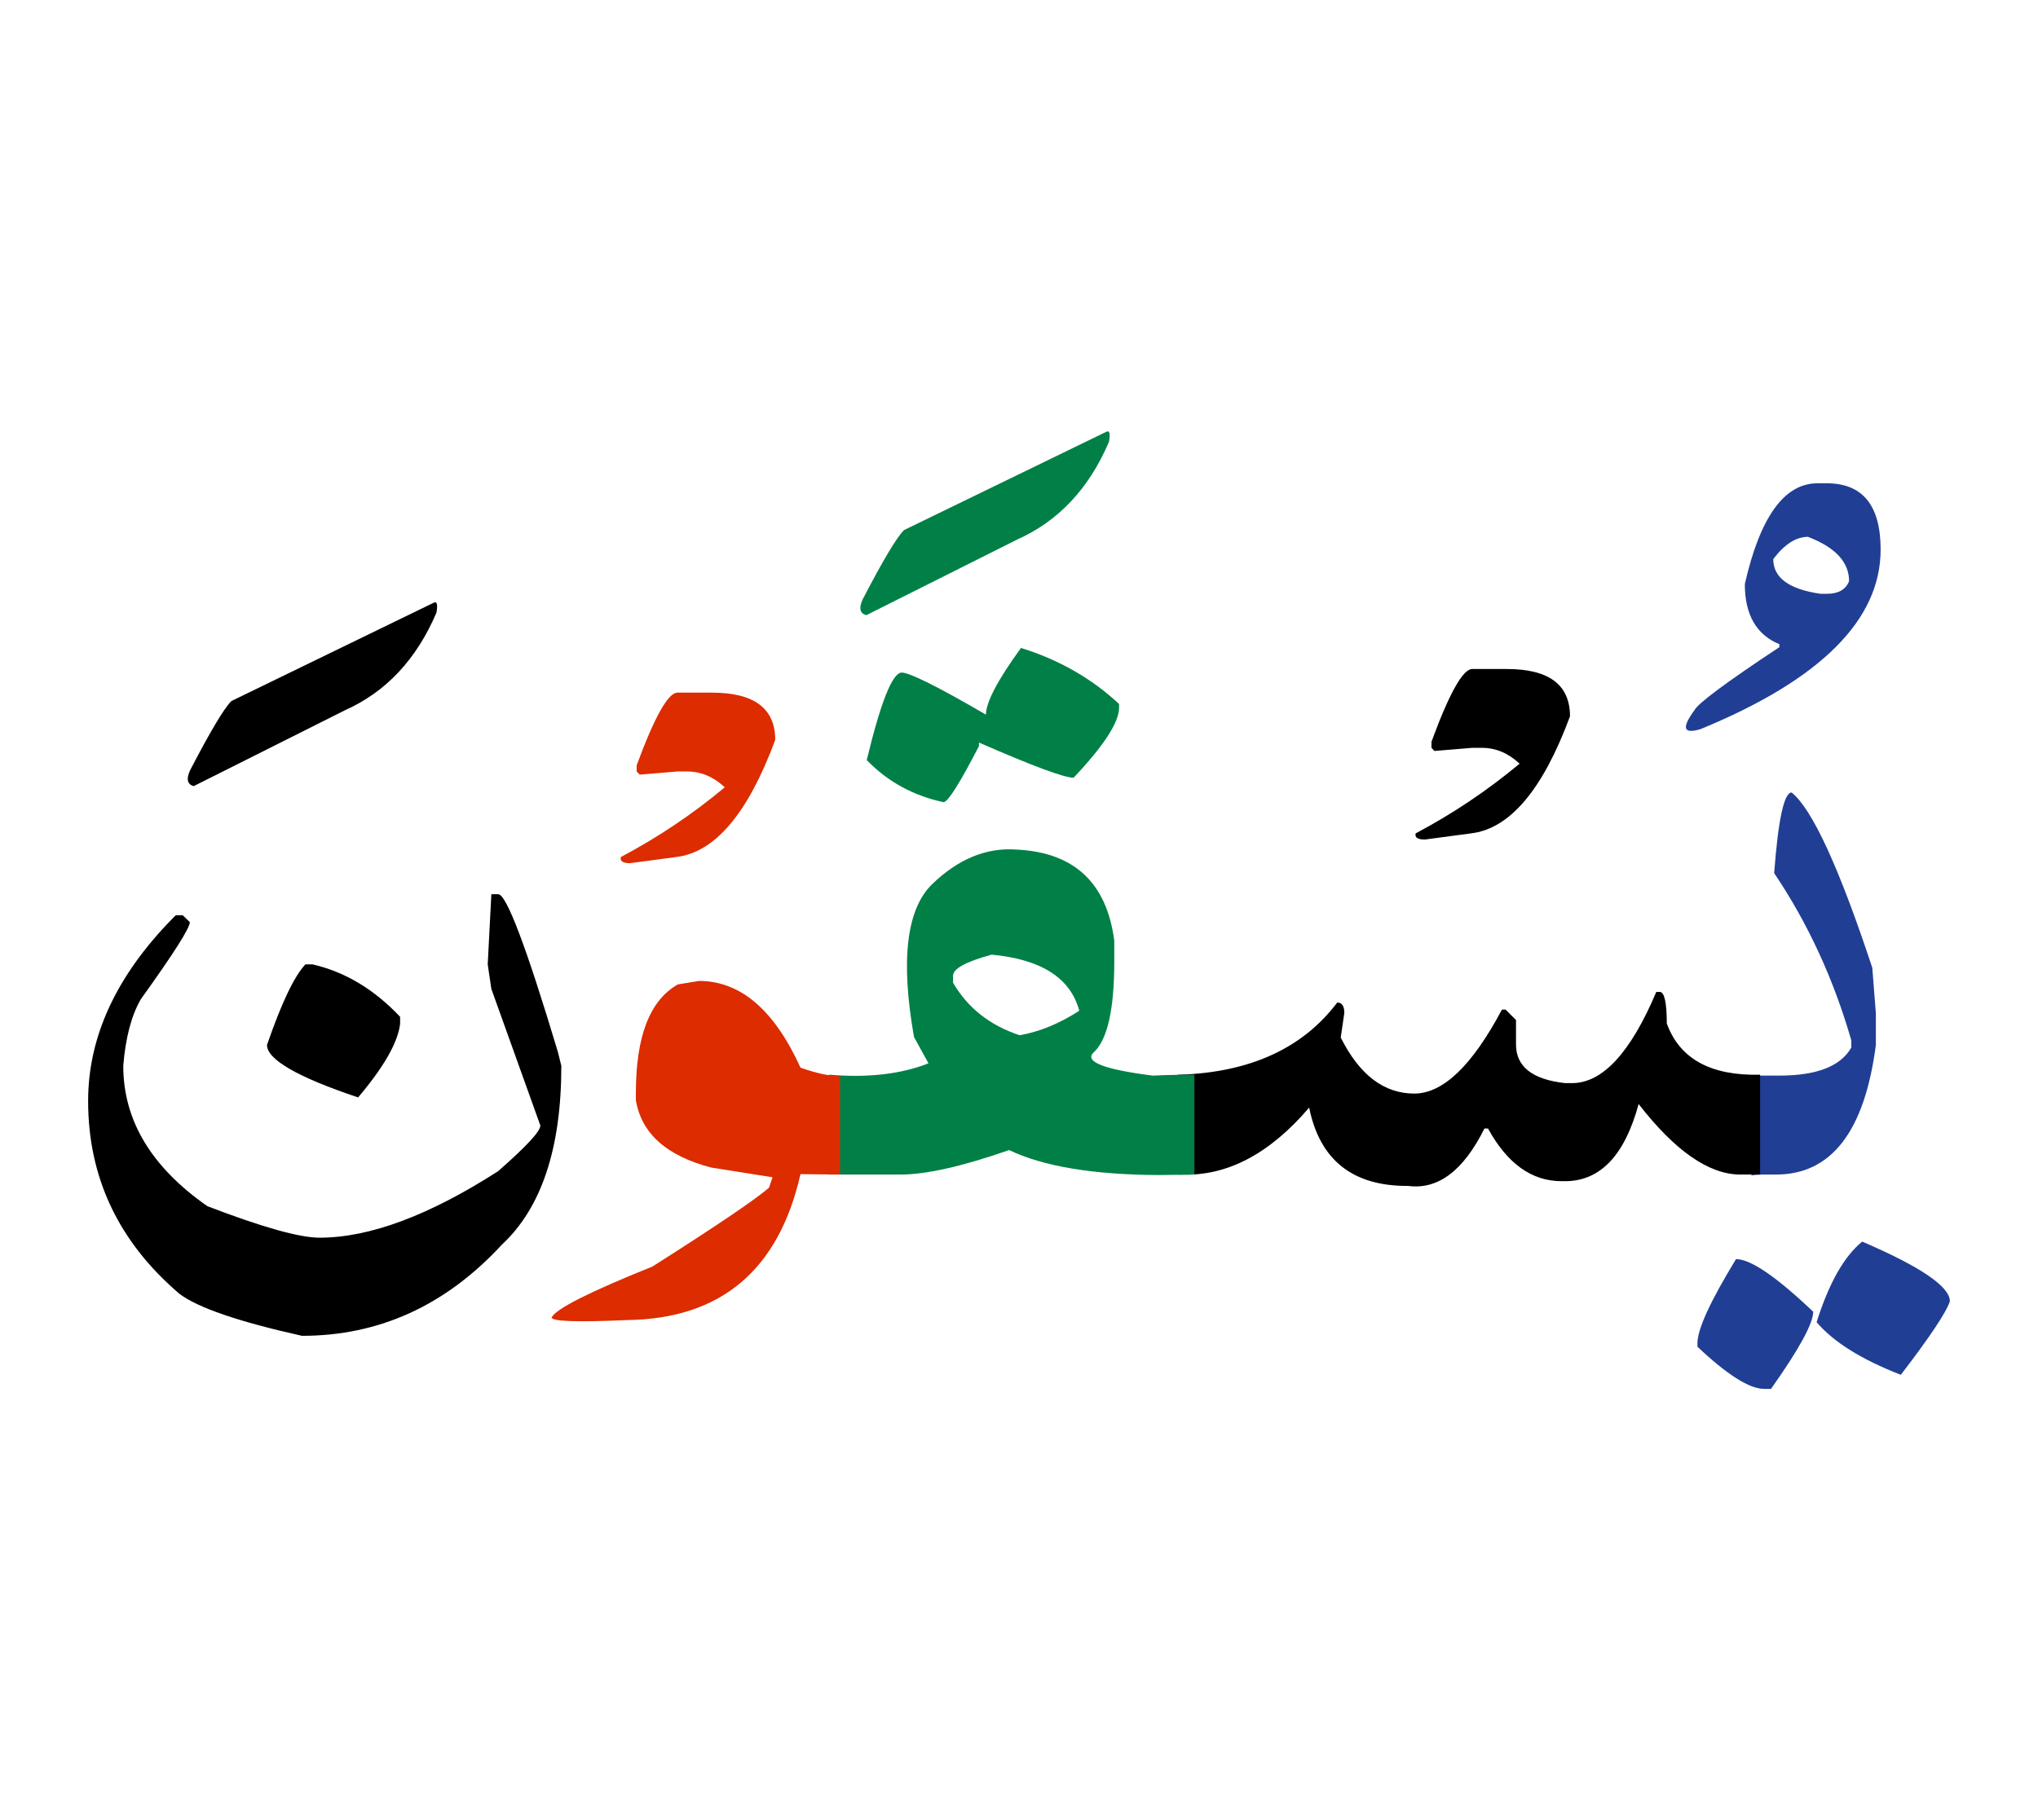 <svg id="vector" xmlns="http://www.w3.org/2000/svg" width="75" height="67" viewBox="0 0 83 73"><path fill="#213e95" d="M70.701,50.715c0.597,0 1.645,0.719 3.144,2.143c0,0.477 -0.573,1.523 -1.718,3.143h-0.28c-0.598,0 -1.505,-0.572 -2.717,-1.717v-0.141C69.13,53.57 69.654,52.432 70.701,50.715z" id="path_0"/><path fill="#213e95" d="M75.841,50.002c2.376,1.023 3.57,1.832 3.57,2.43c-0.146,0.451 -0.81,1.449 -1.998,2.996c-1.596,-0.621 -2.741,-1.334 -3.429,-2.143C74.484,51.695 75.105,50.598 75.841,50.002z" id="path_1"/><path fill="#213e95" d="M71.329,43.24c0.115,0 0.292,0 0.536,0h0.604c1.523,0 2.497,-0.383 2.929,-1.145v-0.287c-0.719,-2.496 -1.766,-4.77 -3.143,-6.816c0.165,-2.186 0.402,-3.283 0.713,-3.283c0.834,0.67 1.931,3.047 3.283,7.139l0.146,1.859v1.285c-0.457,3.52 -1.81,5.279 -4.069,5.279h-0.463c-0.256,0 -0.432,0.014 -0.536,0.037V43.24z" id="path_2"/><path fill="#213e95" d="M74.398,19.113c1.461,0 2.193,0.902 2.193,2.699c0,2.863 -2.443,5.305 -7.333,7.314c-0.701,0.213 -0.786,-0.041 -0.25,-0.768c0.133,-0.273 1.285,-1.133 3.459,-2.57v-0.121c-0.938,-0.385 -1.407,-1.201 -1.407,-2.449c0.621,-2.734 1.608,-4.105 2.96,-4.105H74.398L74.398,19.113zM72.218,22.201c0,0.762 0.646,1.23 1.93,1.414h0.25c0.475,0 0.78,-0.178 0.908,-0.518c0,-0.773 -0.561,-1.377 -1.675,-1.803C73.144,21.295 72.674,21.598 72.218,22.201z" id="path_3"/><path fill="#000001" d="M71.682,47.271c-0.225,0 -0.499,0 -0.823,0c-1.272,-0.012 -2.644,-0.967 -4.124,-2.873c-0.567,2.094 -1.565,3.143 -2.997,3.143h-0.141c-1.212,0 -2.21,-0.713 -2.996,-2.145h-0.146c-0.853,1.717 -1.889,2.498 -3.106,2.338c-2.259,0.014 -3.6,-1.053 -4.032,-3.191c-1.59,1.863 -3.302,2.777 -5.123,2.729h-0.231v-4.068h0.073c2.88,-0.096 5.019,-1.078 6.426,-2.941c0.189,0 0.287,0.141 0.287,0.426l-0.146,1c0.761,1.521 1.76,2.283 2.996,2.283c1.169,0 2.358,-1.139 3.57,-3.422h0.146l0.426,0.426v0.998c0,0.902 0.67,1.426 1.998,1.572h0.287c1.236,0 2.381,-1.236 3.429,-3.715h0.141c0.188,0 0.286,0.432 0.286,1.285c0.524,1.443 1.791,2.137 3.801,2.088V47.271z" id="path_4"/><path fill="#000001" d="M59.957,26.678h1.413c1.711,0 2.57,0.641 2.57,1.926c-1.108,2.998 -2.455,4.586 -4.039,4.77l-1.869,0.25c-0.299,0 -0.42,-0.086 -0.378,-0.25c1.51,-0.799 2.924,-1.748 4.234,-2.84c-0.463,-0.432 -0.975,-0.645 -1.535,-0.645h-0.396l-1.536,0.127l-0.122,-0.127v-0.25C59.024,27.666 59.579,26.678 59.957,26.678z" id="path_5"/><path fill="#008046" d="M33.764,43.203c1.583,0.135 2.93,-0.023 4.05,-0.463l-0.59,-1.07c-0.555,-3.145 -0.305,-5.221 0.749,-6.238c1.06,-1.018 2.199,-1.486 3.411,-1.4c2.358,0.109 3.685,1.346 3.996,3.709V38.6c0,1.973 -0.287,3.209 -0.854,3.709c-0.359,0.371 0.452,0.682 2.425,0.932l0.462,-0.02c0.36,-0.012 0.769,-0.018 1.23,-0.018v4.068l-1.443,0.02c-2.687,-0.012 -4.721,-0.354 -6.103,-1.018c-1.9,0.664 -3.38,0.998 -4.423,0.998h-0.572c-0.713,0 -1.493,0 -2.339,0V43.203L33.764,43.203zM38.814,39.172v0.285c0.597,1.025 1.499,1.738 2.711,2.139c0.81,-0.141 1.621,-0.475 2.43,-0.998c-0.359,-1.334 -1.547,-2.096 -3.569,-2.285C39.337,38.6 38.814,38.885 38.814,39.172z" id="path_6"/><path fill="#008046" d="M41.58,25.82c1.547,0.48 2.881,1.242 3.996,2.283v0.146c0,0.598 -0.615,1.547 -1.852,2.857c-0.384,0 -1.669,-0.477 -3.855,-1.432v0.145c-0.762,1.475 -1.236,2.236 -1.432,2.285c-1.236,-0.262 -2.285,-0.834 -3.138,-1.717c0.573,-2.377 1.048,-3.564 1.426,-3.564c0.311,0 1.456,0.566 3.429,1.713C40.154,28.037 40.629,27.129 41.58,25.82z" id="path_7"/><path fill="#008046" d="M45.039,17.023c0.146,-0.084 0.189,0.049 0.127,0.396c-0.809,1.9 -2.052,3.229 -3.727,3.979l-6.159,3.088c-0.262,-0.074 -0.311,-0.287 -0.146,-0.646c0.822,-1.584 1.382,-2.521 1.681,-2.82L45.039,17.023z" id="path_8"/><path fill="#DD2C00" d="M34.209,47.271l-1.608,-0.018c-0.89,3.918 -3.246,5.896 -7.065,5.945c-2.047,0.092 -3.07,0.055 -3.07,-0.109c0.189,-0.359 1.559,-1.047 4.106,-2.072c2.619,-1.662 4.196,-2.734 4.745,-3.209l0.146,-0.426l-2.497,-0.396c-1.821,-0.475 -2.845,-1.389 -3.07,-2.746v-0.287c0,-2.309 0.566,-3.783 1.712,-4.428l0.858,-0.141c1.688,0 3.064,1.176 4.136,3.533c0.683,0.238 1.219,0.352 1.608,0.34V47.271z" id="path_9"/><path fill="#DD2C00" d="M27.588,27.641h1.413c1.712,0 2.571,0.641 2.571,1.926c-1.11,2.996 -2.455,4.586 -4.039,4.77l-1.871,0.25c-0.298,0 -0.42,-0.086 -0.377,-0.25c1.51,-0.799 2.923,-1.748 4.232,-2.84c-0.462,-0.432 -0.974,-0.645 -1.535,-0.645h-0.396l-1.535,0.129l-0.122,-0.129v-0.25C26.656,28.627 27.211,27.641 27.588,27.641z" id="path_10"/><path fill="#000001" d="M12.439,38.709h0.286c1.334,0.305 2.521,1.023 3.57,2.137v0.287c-0.092,0.762 -0.664,1.76 -1.711,2.996c-2.474,-0.828 -3.71,-1.547 -3.71,-2.137C11.464,40.279 11.988,39.184 12.439,38.709z" id="path_11"/><path fill="#000001" d="M20.011,35.852h0.28c0.334,0 1.145,2.145 2.43,6.426l0.14,0.566c0,3.357 -0.81,5.787 -2.424,7.285c-2.285,2.475 -4.995,3.711 -8.138,3.711c-2.57,-0.574 -4.233,-1.139 -4.994,-1.713c-2.479,-2.119 -3.716,-4.738 -3.716,-7.852c0,-2.619 1.145,-5.092 3.429,-7.426l0.139,-0.139h0.287l0.287,0.279c0,0.244 -0.664,1.285 -1.998,3.143c-0.384,0.666 -0.621,1.572 -0.713,2.711c0,2.219 1.139,4.119 3.423,5.715c2.235,0.859 3.758,1.285 4.568,1.285c2.047,0 4.471,-0.908 7.279,-2.711c1.145,-1.006 1.717,-1.621 1.717,-1.857l-1.997,-5.568l-0.147,-0.998L20.011,35.852z" id="path_12"/><path fill="#000001" d="M17.647,23.986c0.146,-0.084 0.188,0.049 0.128,0.396c-0.81,1.9 -2.052,3.229 -3.728,3.977l-6.159,3.09c-0.261,-0.074 -0.31,-0.287 -0.146,-0.646c0.823,-1.584 1.382,-2.521 1.681,-2.82L17.647,23.986z" id="path_13"/></svg>